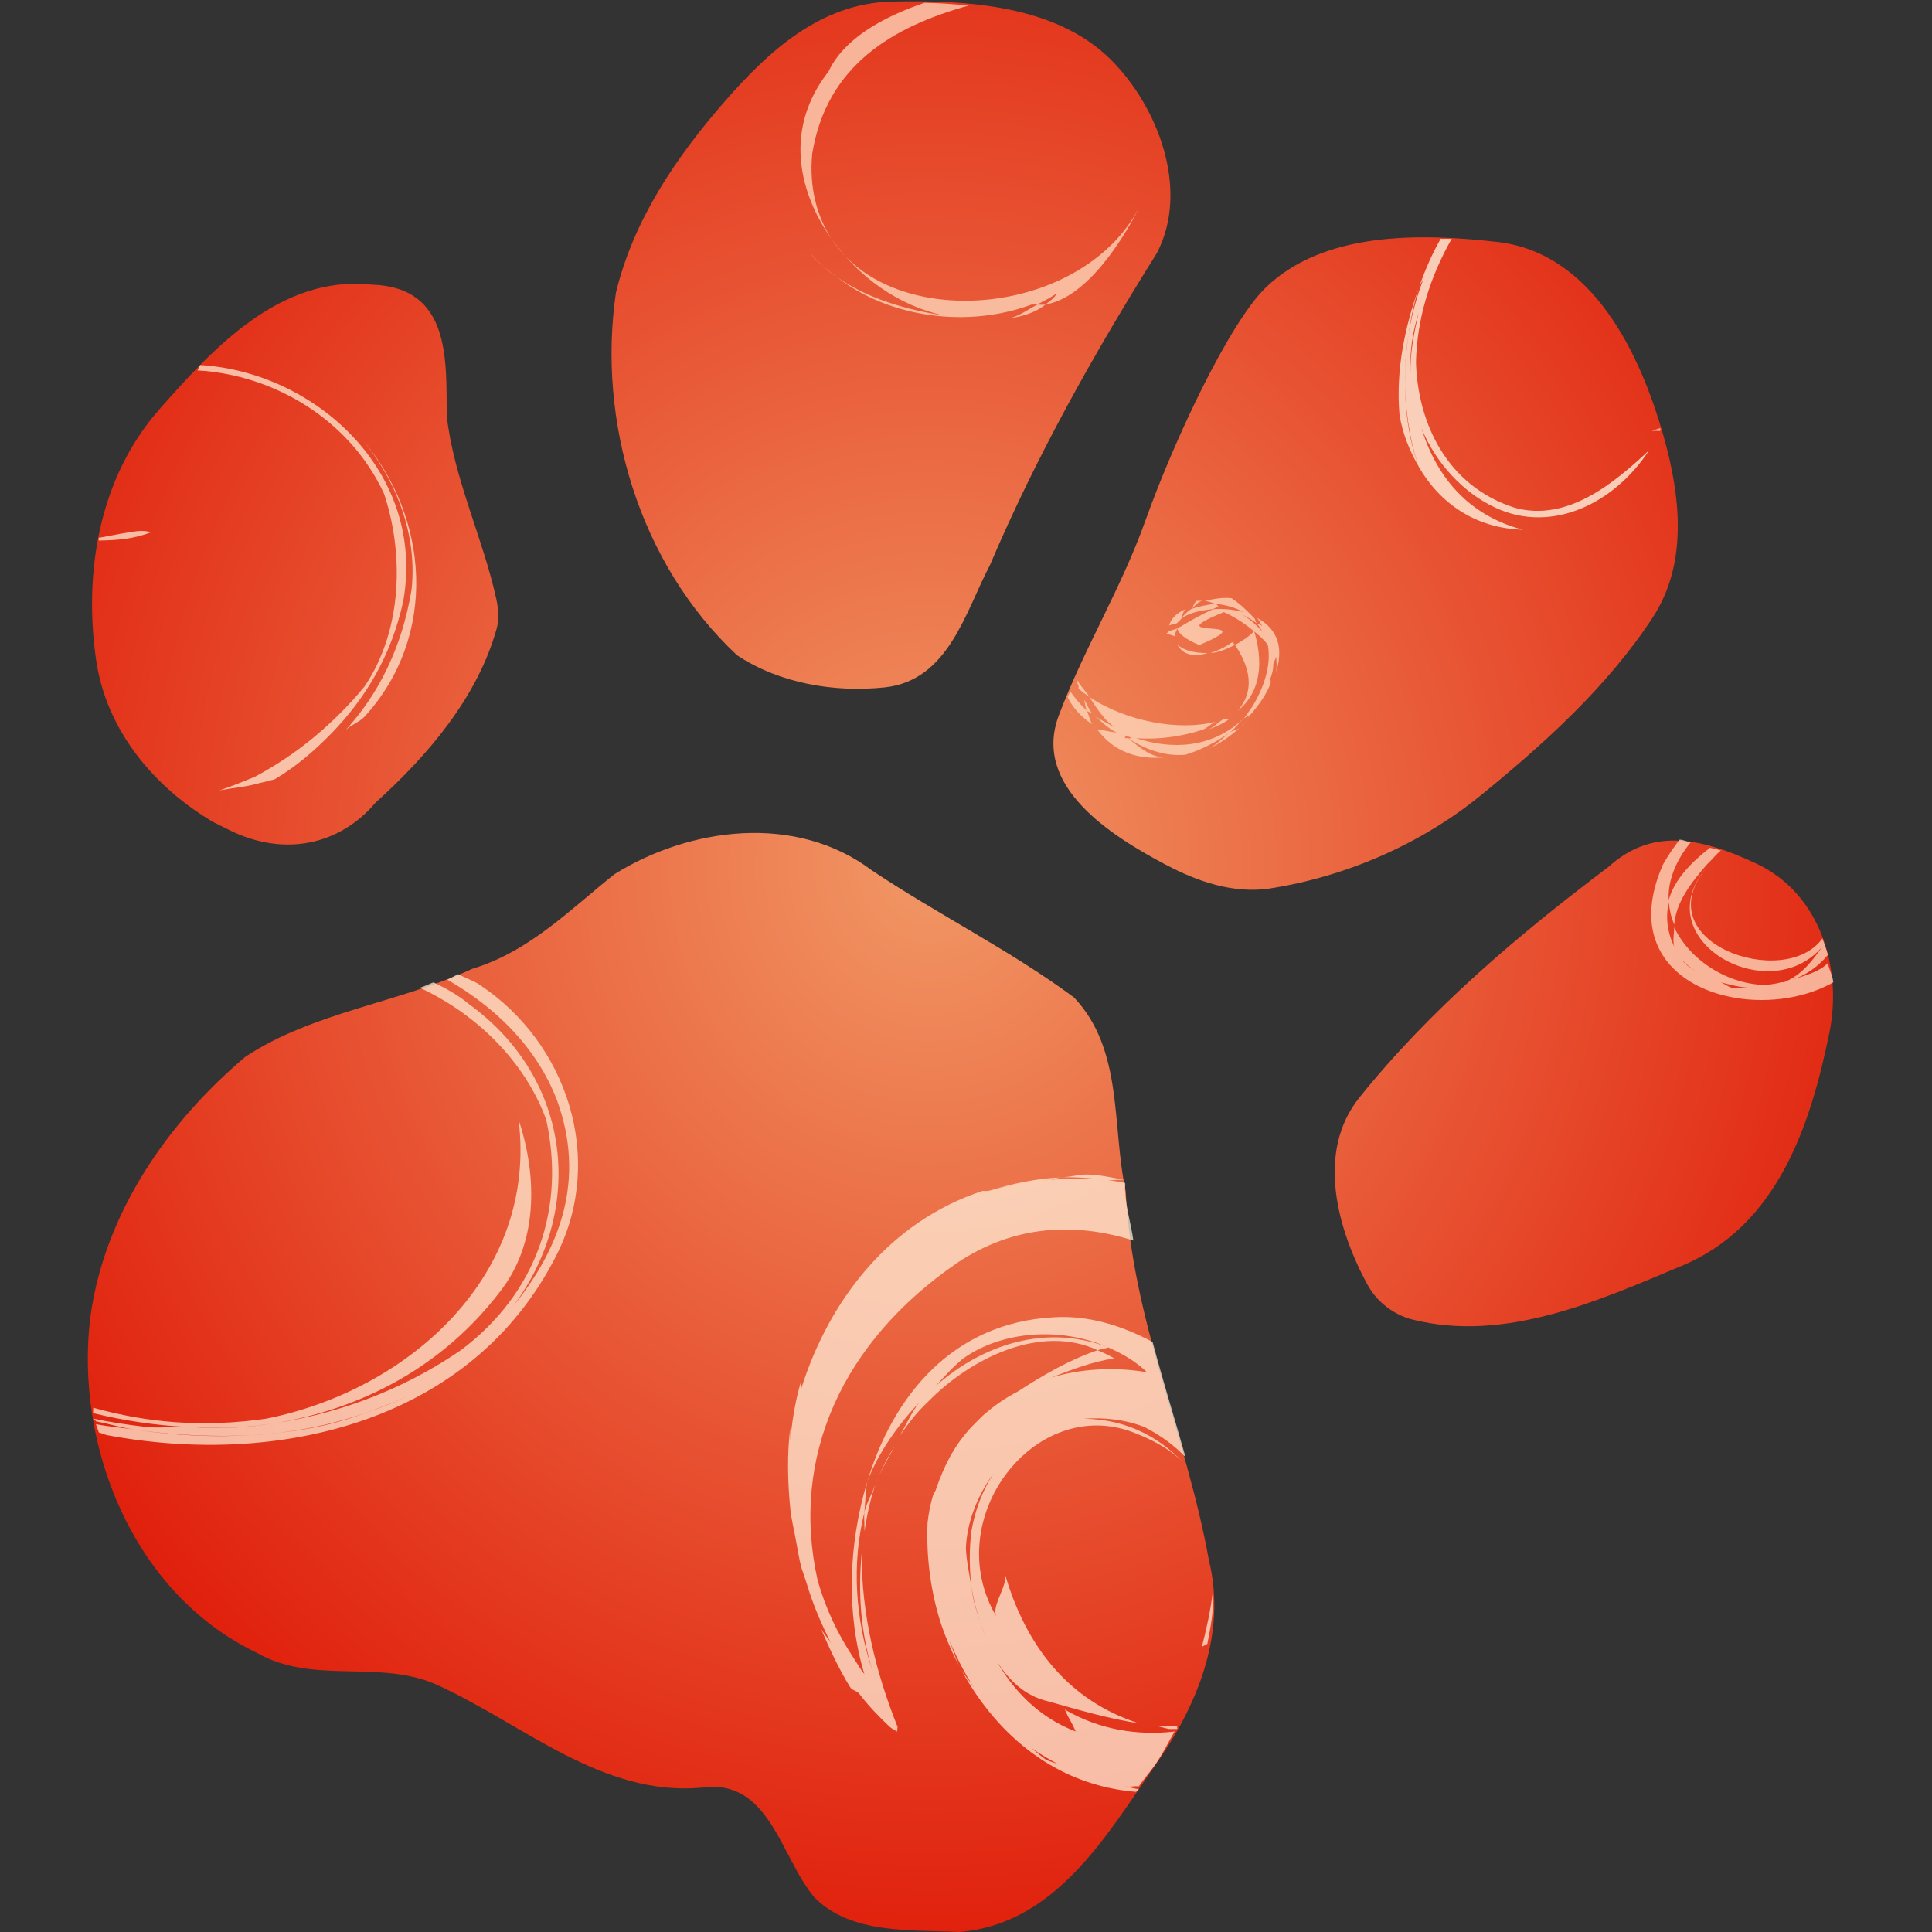 <?xml version="1.0" encoding="UTF-8" standalone="no"?>
<!-- Created with Inkscape (http://www.inkscape.org/) -->

<svg
   xmlns:dc="http://purl.org/dc/elements/1.1/"
   xmlns:cc="http://creativecommons.org/ns#"
   xmlns:rdf="http://www.w3.org/1999/02/22-rdf-syntax-ns#"
   xmlns:svg="http://www.w3.org/2000/svg"
   xmlns="http://www.w3.org/2000/svg"
   xmlns:xlink="http://www.w3.org/1999/xlink"
   xmlns:sodipodi="http://sodipodi.sourceforge.net/DTD/sodipodi-0.dtd"
   xmlns:inkscape="http://www.inkscape.org/namespaces/inkscape"
   version="1.0"
   width="22"
   height="22"
   id="svg2482"
   inkscape:version="0.47pre4 r22446"
   sodipodi:docname="paw_mainmenu_stub.svg">
  <rect width="100%" height="100%" fill="#333333" stroke="none"/>
  <sodipodi:namedview
     pagecolor="#ffffff"
     bordercolor="#666666"
     borderopacity="1"
     objecttolerance="10"
     gridtolerance="10"
     guidetolerance="10"
     inkscape:pageopacity="0"
     inkscape:pageshadow="2"
     inkscape:window-width="1024"
     inkscape:window-height="696"
     id="namedview3620"
     showgrid="false"
     inkscape:zoom="13.754011"
     inkscape:cx="10.046815"
     inkscape:cy="8.7560771"
     inkscape:window-x="0"
     inkscape:window-y="24"
     inkscape:window-maximized="1"
     inkscape:current-layer="svg2482" />
  <defs
     id="defs2484">
    <inkscape:perspective
       sodipodi:type="inkscape:persp3d"
       inkscape:vp_x="0 : 12 : 1"
       inkscape:vp_y="0 : 1000 : 0"
       inkscape:vp_z="24 : 12 : 1"
       inkscape:persp3d-origin="12 : 8 : 1"
       id="perspective3624" />
    <linearGradient
       id="linearGradient3584">
      <stop
         id="stop3586"
         style="stop-color:#f19765;stop-opacity:1"
         offset="0" />
      <stop
         id="stop3588"
         style="stop-color:#de1000;stop-opacity:1"
         offset="1" />
    </linearGradient>
    <radialGradient
       cx="11.376"
       cy="11.483"
       r="9.936"
       fx="11.376"
       fy="11.483"
       id="radialGradient3590"
       xlink:href="#linearGradient3584"
       gradientUnits="userSpaceOnUse"
       gradientTransform="matrix(1.324,-4.4149302e-8,4.6758856e-8,1.402,-4.476,-6.24)" />
    <inkscape:perspective
       id="perspective3689"
       inkscape:persp3d-origin="0.5 : 0.33333333 : 1"
       inkscape:vp_z="1 : 0.5 : 1"
       inkscape:vp_y="0 : 1000 : 0"
       inkscape:vp_x="0 : 0.5 : 1"
       sodipodi:type="inkscape:persp3d" />
    <inkscape:perspective
       id="perspective3702"
       inkscape:persp3d-origin="0.5 : 0.33333333 : 1"
       inkscape:vp_z="1 : 0.5 : 1"
       inkscape:vp_y="0 : 1000 : 0"
       inkscape:vp_x="0 : 0.5 : 1"
       sodipodi:type="inkscape:persp3d" />
    <inkscape:perspective
       id="perspective3728"
       inkscape:persp3d-origin="0.5 : 0.33333333 : 1"
       inkscape:vp_z="1 : 0.5 : 1"
       inkscape:vp_y="0 : 1000 : 0"
       inkscape:vp_x="0 : 0.5 : 1"
       sodipodi:type="inkscape:persp3d" />
    <inkscape:perspective
       id="perspective3741"
       inkscape:persp3d-origin="0.5 : 0.33333333 : 1"
       inkscape:vp_z="1 : 0.5 : 1"
       inkscape:vp_y="0 : 1000 : 0"
       inkscape:vp_x="0 : 0.5 : 1"
       sodipodi:type="inkscape:persp3d" />
    <inkscape:perspective
       id="perspective2866"
       inkscape:persp3d-origin="0.5 : 0.33333333 : 1"
       inkscape:vp_z="1 : 0.5 : 1"
       inkscape:vp_y="0 : 1000 : 0"
       inkscape:vp_x="0 : 0.5 : 1"
       sodipodi:type="inkscape:persp3d" />
    <radialGradient
       cx="11.376"
       cy="11.483"
       r="9.936"
       fx="11.376"
       fy="11.483"
       id="radialGradient3590-3"
       xlink:href="#linearGradient3584-3"
       gradientUnits="userSpaceOnUse"
       gradientTransform="matrix(1.324,-4.4149302e-8,4.6758856e-8,1.402,-3.412,-5.24)" />
    <linearGradient
       id="linearGradient3584-3">
      <stop
         id="stop3586-3"
         style="stop-color:#f19765;stop-opacity:1"
         offset="0" />
      <stop
         id="stop3588-8"
         style="stop-color:#de1000;stop-opacity:1"
         offset="1" />
    </linearGradient>
    <radialGradient
       r="9.936"
       fy="11.483"
       fx="11.376"
       cy="11.483"
       cx="11.376"
       gradientTransform="matrix(1.324,-4.4149302e-8,4.6758856e-8,1.402,-3.412,-5.24)"
       gradientUnits="userSpaceOnUse"
       id="radialGradient2875"
       xlink:href="#linearGradient3584-3"
       inkscape:collect="always" />
    <inkscape:perspective
       id="perspective2905"
       inkscape:persp3d-origin="0.5 : 0.33333333 : 1"
       inkscape:vp_z="1 : 0.5 : 1"
       inkscape:vp_y="0 : 1000 : 0"
       inkscape:vp_x="0 : 0.5 : 1"
       sodipodi:type="inkscape:persp3d" />
    <radialGradient
       cx="11.376"
       cy="11.483"
       r="9.936"
       fx="11.376"
       fy="11.483"
       id="radialGradient3590-2"
       xlink:href="#linearGradient3584-6"
       gradientUnits="userSpaceOnUse"
       gradientTransform="matrix(1.324,-4.4149302e-8,4.6758856e-8,1.402,-3.412,-5.24)" />
    <linearGradient
       id="linearGradient3584-6">
      <stop
         id="stop3586-5"
         style="stop-color:#f19765;stop-opacity:1"
         offset="0" />
      <stop
         id="stop3588-2"
         style="stop-color:#de1000;stop-opacity:1"
         offset="1" />
    </linearGradient>
    <radialGradient
       r="9.936"
       fy="11.483"
       fx="11.376"
       cy="11.483"
       cx="11.376"
       gradientTransform="matrix(1.324,-4.4149302e-8,4.6758856e-8,1.402,-3.412,-5.24)"
       gradientUnits="userSpaceOnUse"
       id="radialGradient2914"
       xlink:href="#linearGradient3584-6"
       inkscape:collect="always" />
    <inkscape:perspective
       id="perspective2905-2"
       inkscape:persp3d-origin="0.5 : 0.33333333 : 1"
       inkscape:vp_z="1 : 0.5 : 1"
       inkscape:vp_y="0 : 1000 : 0"
       inkscape:vp_x="0 : 0.5 : 1"
       sodipodi:type="inkscape:persp3d" />
    <radialGradient
       cx="11.376"
       cy="11.483"
       r="9.936"
       fx="11.376"
       fy="11.483"
       id="radialGradient3590-4"
       xlink:href="#linearGradient3584-7"
       gradientUnits="userSpaceOnUse"
       gradientTransform="matrix(1.324,-4.4149302e-8,4.6758856e-8,1.402,-3.412,-5.24)" />
    <linearGradient
       id="linearGradient3584-7">
      <stop
         id="stop3586-9"
         style="stop-color:#f19765;stop-opacity:1"
         offset="0" />
      <stop
         id="stop3588-3"
         style="stop-color:#de1000;stop-opacity:1"
         offset="1" />
    </linearGradient>
    <radialGradient
       r="9.936"
       fy="11.483"
       fx="11.376"
       cy="11.483"
       cx="11.376"
       gradientTransform="matrix(1.324,-4.4149302e-8,4.6758856e-8,1.402,-3.412,-5.24)"
       gradientUnits="userSpaceOnUse"
       id="radialGradient2914-9"
       xlink:href="#linearGradient3584-7"
       inkscape:collect="always" />
    <inkscape:perspective
       id="perspective2905-4"
       inkscape:persp3d-origin="0.5 : 0.33333333 : 1"
       inkscape:vp_z="1 : 0.5 : 1"
       inkscape:vp_y="0 : 1000 : 0"
       inkscape:vp_x="0 : 0.5 : 1"
       sodipodi:type="inkscape:persp3d" />
    <radialGradient
       cx="11.376"
       cy="11.483"
       r="9.936"
       fx="11.376"
       fy="11.483"
       id="radialGradient3590-9"
       xlink:href="#linearGradient3584-2"
       gradientUnits="userSpaceOnUse"
       gradientTransform="matrix(1.324,-4.4149302e-8,4.6758856e-8,1.402,-3.412,-5.24)" />
    <linearGradient
       id="linearGradient3584-2">
      <stop
         id="stop3586-57"
         style="stop-color:#f19765;stop-opacity:1"
         offset="0" />
      <stop
         id="stop3588-4"
         style="stop-color:#de1000;stop-opacity:1"
         offset="1" />
    </linearGradient>
    <radialGradient
       r="9.936"
       fy="11.483"
       fx="11.376"
       cy="11.483"
       cx="11.376"
       gradientTransform="matrix(1.324,-4.4149302e-8,4.6758856e-8,1.402,-3.412,-5.24)"
       gradientUnits="userSpaceOnUse"
       id="radialGradient2914-99"
       xlink:href="#linearGradient3584-2"
       inkscape:collect="always" />
  </defs>
  <path
     d="M 9.275,21.607 C 8.889,21.155 8.766,20.24 7.984,20.357 c -1.135,0.098 -2.024,-0.722 -2.993,-1.164 -0.655,-0.307 -1.42,-9.4e-4 -2.066,-0.372 -1.418,-0.678 -2.079,-2.376 -1.895,-3.831 0.16,-1.167 0.873,-2.205 1.765,-2.957 0.773,-0.51 1.746,-0.613 2.583,-1.001 0.651,-0.197 1.111,-0.673 1.62,-1.078 0.856,-0.533 2.064,-0.695 2.93,-0.043 0.753,0.503 1.576,0.91 2.302,1.447 0.567,0.598 0.428,1.471 0.589,2.207 0.067,1.444 0.694,2.79 0.947,4.202 0.207,0.845 -0.138,1.666 -0.616,2.341 C 12.601,20.901 12.016,21.914 10.922,22 10.376,21.973 9.692,22.029 9.275,21.607 z m 6.303,-6.966 c -0.345,-0.631 -0.599,-1.518 -0.099,-2.142 0.808,-1.007 1.808,-1.852 2.84,-2.63 0.47,-0.422 0.995,-0.359 1.685,-0.033 0.728,0.344 0.976,1.195 0.828,1.921 -0.215,1.056 -0.59,2.205 -1.684,2.658 -0.95,0.399 -2.013,0.877 -3.068,0.61 -0.208,-0.053 -0.4,-0.2 -0.501,-0.385 z M 2.444,9.37 C 1.758,8.972 1.213,8.318 1.096,7.525 0.948,6.519 1.13,5.438 1.814,4.662 2.423,3.971 3.192,3.13 4.231,3.241 c 0.905,0.028 0.85,0.858 0.856,1.495 0.082,0.72 0.411,1.385 0.565,2.087 0.027,0.121 0.029,0.241 0.006,0.326 -0.215,0.784 -0.781,1.449 -1.381,1.99 -0.407,0.484 -1.041,0.622 -1.664,0.314 l -0.169,-0.084 -1e-6,0 z m 10.835,0.479 c -0.629,-0.333 -1.527,-0.895 -1.222,-1.703 0.285,-0.756 0.713,-1.451 0.986,-2.218 0.334,-0.936 0.96,-2.256 1.37,-2.653 0.658,-0.637 1.748,-0.621 2.637,-0.52 1.086,0.124 1.628,1.274 1.893,2.211 0.195,0.69 0.278,1.451 -0.123,2.065 -0.515,0.787 -1.236,1.438 -1.966,2.032 -0.674,0.548 -1.524,0.919 -2.397,1.055 -0.411,0.06 -0.814,-0.077 -1.177,-0.269 z M 8.39,7.459 c -1.116,-1.046 -1.589,-2.664 -1.377,-4.122 0.198,-0.831 0.69,-1.553 1.245,-2.188 0.479,-0.547 1.073,-1.111 1.893,-1.131 0.865,-0.021 1.87,0.043 2.492,0.655 0.537,0.528 0.91,1.483 0.53,2.21 -0.714,1.139 -1.373,2.313 -1.9,3.551 -0.281,0.534 -0.471,1.314 -1.196,1.393 -0.572,0.061 -1.2,-0.043 -1.688,-0.368 z"
     id="path2463"
     style="fill:url(#radialGradient3590);fill-opacity:1" />
  <path
     style="opacity:0.74;fill:#ffefda;fill-opacity:1;fill-rule:evenodd;stroke:none;display:inline"
     d="m 12.405,13.375 c -0.103,-0.006 -0.208,0.027 -0.312,0.031 0.171,-0.005 0.36,0.014 0.531,0.031 0.06,0.006 0.127,-0.009 0.188,0 -0.138,-0.025 -0.264,-0.055 -0.406,-0.062 z m 0.219,0.062 c -0.226,-0.024 -0.453,-0.02 -0.688,0 -0.224,0.019 -0.457,0.061 -0.688,0.125 -0.009,0.003 -0.023,-0.003 -0.031,0 -0.01,0.003 -0.021,-0.003 -0.031,0 -1.056,0.349 -1.743,1.239 -2.062,2.25 0.008,-0.03 -0.008,-0.064 0,-0.094 -0.023,0.082 -0.045,0.166 -0.062,0.25 -0.03,0.146 -0.05,0.288 -0.062,0.438 0.003,-0.051 -0.005,-0.105 0,-0.156 -0.039,0.307 -0.031,0.627 0,0.938 0.012,0.115 0.042,0.23 0.062,0.344 0.02,0.106 0.035,0.208 0.062,0.312 0.008,0.033 0.022,0.061 0.031,0.094 0.009,0.031 0.022,0.063 0.031,0.094 0.073,0.245 0.169,0.464 0.281,0.688 -0.034,-0.066 -0.095,-0.12 -0.125,-0.188 0.098,0.229 0.21,0.475 0.344,0.688 0.023,0.029 0.07,0.034 0.094,0.062 0.107,0.14 0.219,0.256 0.344,0.375 0.029,0.028 0.073,0.05 0.094,0.062 -0.009,-0.016 0.009,-0.046 0,-0.062 -0.243,-0.607 -0.41,-1.28 -0.406,-1.969 -0.043,0.451 -0.011,0.905 0.125,1.344 -0.202,-0.601 -0.238,-1.236 -0.094,-1.812 0.011,-0.116 0.012,-0.228 0.031,-0.344 -0.214,0.715 -0.24,1.496 -0.031,2.188 -0.049,-0.062 -0.08,-0.12 -0.125,-0.188 -0.179,-0.271 -0.314,-0.553 -0.406,-0.875 -0.319,-1.412 0.284,-2.729 1.594,-3.625 0.655,-0.434 1.346,-0.455 2,-0.25 -0.026,-0.189 -0.085,-0.371 -0.094,-0.562 -0.007,-0.03 0.006,-0.063 0,-0.094 -0.063,-0.01 -0.123,-0.024 -0.188,-0.031 z m -2.75,3.438 c 0.129,-0.337 0.351,-0.647 0.594,-0.906 -0.088,0.114 -0.147,0.252 -0.219,0.375 0.095,-0.133 0.188,-0.261 0.312,-0.375 0.487,-0.502 1.285,-0.896 1.938,-0.594 0.039,-0.013 0.086,-0.019 0.125,-0.031 -0.703,-0.269 -1.419,-0.045 -1.969,0.438 0.099,-0.108 0.197,-0.218 0.312,-0.312 0.454,-0.322 1.123,-0.361 1.656,-0.125 0.16,0.071 0.311,0.158 0.438,0.281 -0.378,-0.064 -0.763,-0.039 -1.094,0.062 0.229,-0.088 0.473,-0.184 0.719,-0.219 -0.058,-0.04 -0.127,-0.066 -0.188,-0.094 -0.328,0.113 -0.621,0.285 -0.906,0.469 -0.154,0.081 -0.279,0.167 -0.406,0.281 -0.011,0.01 -0.021,0.021 -0.031,0.031 -0.011,0.011 -0.02,0.02 -0.031,0.031 -0.01,0.01 -0.021,0.021 -0.031,0.031 -0.213,0.214 -0.34,0.462 -0.438,0.75 -0.008,0.024 -0.024,0.039 -0.031,0.062 -0.03,0.101 -0.05,0.202 -0.062,0.312 -0.017,0.396 0.04,0.803 0.156,1.156 0.061,0.177 0.133,0.341 0.219,0.5 -0.054,-0.098 -0.082,-0.207 -0.125,-0.312 0.08,0.18 0.173,0.376 0.281,0.531 -0.051,-0.075 -0.112,-0.139 -0.156,-0.219 0.422,0.784 1.111,1.335 2,1.406 0.008,-0.012 0.023,-0.019 0.031,-0.031 -0.054,-0.006 -0.104,-0.022 -0.156,-0.031 0.054,0.01 0.102,-0.006 0.156,0 0.057,-0.085 0.131,-0.169 0.188,-0.25 0.084,-0.119 0.145,-0.248 0.219,-0.375 -0.415,0.048 -0.855,-0.018 -1.25,-0.25 0.058,0.13 0.067,0.12 0.125,0.25 -0.428,-0.164 -0.715,-0.473 -0.906,-0.812 0.145,0.236 0.334,0.41 0.594,0.469 0.333,0.094 0.686,0.197 1.031,0.25 -0.796,-0.255 -1.29,-0.874 -1.531,-1.719 0.058,0.13 -0.152,0.37 -0.094,0.5 -0.65,-1.108 0.438,-2.524 1.562,-2.094 0.272,0.104 0.482,0.233 0.625,0.406 -0.288,-0.333 -0.683,-0.556 -1.188,-0.562 0.214,-0.015 0.453,0.004 0.688,0.094 0.186,0.096 0.34,0.209 0.469,0.344 -0.123,-0.438 -0.259,-0.873 -0.375,-1.312 -0.345,-0.184 -0.728,-0.306 -1.125,-0.281 -1.145,0.06 -1.83,0.887 -2.125,1.875 z m -0.031,0.344 c -0.007,0.073 0.004,0.146 0,0.219 0.032,-0.19 0.062,-0.35 0.125,-0.531 -0.04,0.103 -0.098,0.204 -0.125,0.312 z m 0.125,-0.312 c 0.053,-0.151 0.144,-0.295 0.219,-0.438 -0.09,0.141 -0.159,0.281 -0.219,0.438 z m 1.281,-3.344 c 0.227,-0.062 0.452,-0.108 0.688,-0.125 0.053,-0.004 0.103,-0.03 0.156,-0.031 -0.284,0.01 -0.561,0.07 -0.844,0.156 z m 0.062,3.219 c -0.118,0.186 -0.207,0.404 -0.25,0.656 -0.025,0.205 -0.023,0.417 0,0.625 0.022,0.198 0.091,0.388 0.156,0.562 -0.074,-0.187 -0.124,-0.37 -0.156,-0.562 -0.025,-0.15 -0.057,-0.296 -0.062,-0.438 0.013,-0.295 0.128,-0.586 0.312,-0.844 z m 2.5,1.344 c -0.027,0.216 -0.073,0.425 -0.125,0.625 0.024,-0.006 0.04,-0.024 0.062,-0.031 0.038,-0.198 0.078,-0.389 0.062,-0.594 z m -0.625,1.531 c 0.045,0.01 0.079,0.023 0.125,0.031 0.031,0.001 0.063,5.74e-4 0.094,0 0.004,-0.008 -0.004,-0.023 0,-0.031 -0.072,-6.27e-4 -0.145,0.007 -0.219,0 z m -1.438,0.25 c 0.094,0.067 0.209,0.133 0.312,0.188 -0.051,-0.026 -0.107,-0.033 -0.156,-0.062 -0.055,-0.038 -0.105,-0.085 -0.156,-0.125 z"
     id="path3513" />
  <path
     style="opacity:0.74;fill:#ffecd4;fill-opacity:1;fill-rule:evenodd;display:inline"
     d="m 2.28,4.156 c -0.016,0.016 -0.016,0.046 -0.031,0.062 0.876,0.05 1.737,0.565 2.125,1.406 0.219,0.658 0.22,1.53 -0.219,2.188 -0.178,0.219 -0.385,0.422 -0.594,0.594 -0.209,0.172 -0.422,0.311 -0.656,0.438 -0.128,0.053 -0.27,0.111 -0.406,0.156 0.183,-0.032 0.257,-0.036 0.375,-0.062 0.042,-0.009 0.083,-0.023 0.125,-0.031 0.042,-0.009 0.083,-0.023 0.125,-0.031 0.246,-0.143 0.468,-0.337 0.656,-0.531 0.376,-0.389 0.675,-0.87 0.812,-1.5 0.261,-1.48 -1.014,-2.612 -2.312,-2.688 z m 1.844,0.844 c 0.397,0.483 0.631,1.102 0.562,1.719 -0.11,0.658 -0.377,1.188 -0.75,1.594 0.066,-0.063 0.156,-0.088 0.219,-0.156 0.838,-0.922 0.729,-2.268 -0.031,-3.156 z m -2.656,1.062 c -0.123,0.018 -0.221,0.042 -0.344,0.062 -0.001,2.069e-4 0.001,0.031 0,0.031 0.207,-0.002 0.407,-0.019 0.594,-0.094 -0.082,-0.027 -0.168,-0.012 -0.25,0 z m 3.75,5.031 c -0.042,0.018 -0.082,0.046 -0.125,0.062 0.541,0.312 1.013,0.758 1.25,1.375 0.329,0.905 0.035,1.686 -0.5,2.344 0.815,-1.091 0.68,-2.58 -0.5,-3.438 -0.127,-0.106 -0.258,-0.177 -0.406,-0.25 -0.052,0.019 -0.103,0.045 -0.156,0.062 0.66,0.306 1.203,0.855 1.438,1.5 0.219,0.987 -0.092,1.967 -0.969,2.625 -0.758,0.521 -1.617,0.802 -2.469,0.875 -0.221,0.019 -0.435,0.007 -0.656,0 -0.159,-0.005 -0.31,0.018 -0.469,0 -0.194,-0.023 -0.403,-0.053 -0.594,-0.094 0.002,0.012 0.029,0.019 0.031,0.031 0.149,0.029 0.288,0.072 0.438,0.094 0.447,0.064 0.905,0.086 1.344,0.062 0.439,-0.024 0.875,-0.108 1.281,-0.25 0.203,-0.071 0.403,-0.143 0.594,-0.25 -0.187,0.106 -0.398,0.177 -0.594,0.25 -0.421,0.158 -0.837,0.222 -1.281,0.25 -0.445,0.028 -0.898,0.005 -1.344,-0.062 -0.144,-0.022 -0.295,-0.033 -0.438,-0.062 0.006,0.032 0.025,0.062 0.031,0.094 0.029,0.008 0.064,0.024 0.094,0.031 1.952,0.367 4.166,-0.144 5.125,-2.062 0.548,-1.097 0.112,-2.405 -0.875,-3.062 -0.077,-0.054 -0.169,-0.079 -0.25,-0.125 z m -3.094,5.156 c 0.223,0.01 0.434,0.019 0.656,0 1.11,-0.093 2.182,-0.585 2.906,-1.531 0.439,-0.548 0.438,-1.311 0.219,-1.969 0.219,1.754 -1.23,3.077 -2.875,3.406 -0.72,0.103 -1.35,0.047 -1.969,-0.125 0.003,0.021 -0.003,0.042 0,0.062 0.34,0.083 0.711,0.14 1.062,0.156 z"
     id="path3527" />
  <path
     style="opacity:0.74;fill:#ffdec2;fill-opacity:1;fill-rule:evenodd;display:inline"
     d="m 10.53,0.031 c -0.49,0.165 -0.924,0.417 -1.094,0.781 C 8.944,1.437 9.069,2.153 9.467,2.719 9.306,2.466 9.212,2.141 9.249,1.75 c 0.163,-1.003 0.912,-1.445 1.781,-1.687 -0.168,-0.016 -0.333,-0.029 -0.5,-0.031 z m -1.062,2.687 c 0.308,0.437 0.766,0.764 1.281,0.875 -0.421,-0.064 -0.868,-0.191 -1.219,-0.438 0.606,0.471 1.5,0.581 2.219,0.312 0.022,0.004 0.041,-8.359e-4 0.062,0 0.067,-0.035 0.155,-0.078 0.219,-0.125 -0.017,0.049 -0.078,0.088 -0.125,0.125 0.481,-0.077 0.908,-0.775 1.094,-1.156 -0.624,1.296 -2.832,1.5 -3.531,0.406 z m 2.438,0.75 c -0.032,0.005 -0.061,0.001 -0.094,0 -0.107,0.057 -0.201,0.128 -0.312,0.156 0.181,-0.025 0.313,-0.082 0.406,-0.156 z m -2.375,-0.312 c -0.119,-0.084 -0.222,-0.176 -0.312,-0.281 0.088,0.114 0.2,0.194 0.312,0.281 z m 9.375,1.719 c -0.03,0.008 -0.076,0.024 -0.094,0.031 0.018,-7.199e-4 0.071,0.002 0.094,0 -0.003,-0.009 0.003,-0.022 0,-0.031 z m -4.875,1.938 c -0.12,-0.015 -0.225,0.011 -0.312,0.031 0.044,0.001 0.086,0.026 0.125,0.031 0.127,0.016 0.227,0.045 0.312,0.094 -0.114,-0.028 -0.231,-0.042 -0.344,-0.031 -0.176,0.079 -0.3,0.158 -0.406,0.219 0.014,0.058 0.096,0.125 0.25,0.188 0.796,-0.334 -0.541,-0.041 0.281,-0.375 0.149,0.069 0.256,0.145 0.344,0.219 0.063,0.053 0.121,0.103 0.156,0.156 0.042,0.226 -0.044,0.492 -0.188,0.719 -0.03,0.035 -0.061,0.095 -0.094,0.125 0.028,-0.027 0.068,-0.034 0.094,-0.062 0.093,-0.109 0.174,-0.224 0.219,-0.344 0.007,-0.02 -0.006,-0.043 0,-0.062 0.019,-0.051 0.033,-0.103 0.031,-0.156 0.004,-0.03 0.033,-0.063 0.031,-0.094 0.007,0.062 0.012,0.123 0,0.188 0.105,-0.339 -0.027,-0.522 -0.219,-0.625 0.03,0.031 0.039,0.063 0.062,0.094 -0.015,-0.013 -0.046,-0.019 -0.062,-0.031 0.023,0.029 0.046,0.061 0.062,0.094 -0.052,-0.061 -0.133,-0.135 -0.219,-0.188 0.057,0.027 0.113,0.061 0.156,0.094 -0.014,-0.018 -0.014,-0.046 -0.031,-0.062 -0.069,-0.068 -0.145,-0.151 -0.25,-0.219 z m 0.219,1.312 c -0.04,0.057 -0.076,0.106 -0.125,0.156 0.054,-0.047 0.08,-0.103 0.125,-0.156 z m -0.125,0.156 c -0.031,0.032 -0.09,0.035 -0.125,0.062 -0.078,0.063 -0.158,0.149 -0.25,0.188 0.139,-0.059 0.261,-0.15 0.375,-0.25 z m -0.125,0.062 c 0.065,-0.047 0.1,-0.102 0.156,-0.156 -0.354,0.331 -0.803,0.354 -1.219,0.219 0.25,0.018 0.51,-0.017 0.75,-0.094 0.061,-0.02 0.099,-0.069 0.156,-0.094 -0.413,0.109 -1.016,-3.965e-4 -1.438,-0.281 0.05,0.074 0.093,0.148 0.156,0.219 0.034,0.054 0.087,0.082 0.125,0.125 -0.083,-0.057 -0.186,-0.089 -0.25,-0.156 0.091,0.078 0.175,0.165 0.281,0.219 -0.051,-0.012 -0.108,-0.014 -0.156,-0.031 -0.016,-0.006 -0.047,0.006 -0.062,0 0.194,0.256 0.466,0.336 0.75,0.312 -0.156,-0.01 -0.267,-0.113 -0.406,-0.219 -0.009,-0.004 -0.022,0.004 -0.031,0 -0.006,-0.005 0.006,-0.026 0,-0.031 0.033,0.005 0.06,0.028 0.094,0.031 -0.018,-0.006 -0.045,0.007 -0.062,0 0.231,0.149 0.452,0.207 0.656,0.188 0.167,-0.05 0.356,-0.146 0.5,-0.25 z m -1.562,-0.219 c -0.041,-0.043 -0.06,-0.109 -0.094,-0.156 0.013,0.039 0.016,0.09 0.031,0.125 0.017,0.016 0.045,0.016 0.062,0.031 z m -0.062,-0.031 c -0.073,-0.069 -0.13,-0.136 -0.188,-0.219 -0.009,0.021 -0.022,0.041 -0.031,0.062 0.064,0.137 0.166,0.235 0.281,0.312 -0.028,-0.044 -0.039,-0.104 -0.062,-0.156 z m 0.031,-0.156 c -0.049,-0.074 -0.12,-0.142 -0.156,-0.219 0.015,0.033 0.014,0.06 0.031,0.094 0.003,0.006 -0.003,0.025 0,0.031 0.042,0.035 0.078,0.063 0.125,0.094 z m 1.875,-0.75 c -0.068,0.068 -0.146,0.119 -0.219,0.156 0.216,0.322 0.191,0.568 0.031,0.75 0.212,-0.165 0.319,-0.464 0.188,-0.906 z m -0.219,0.156 c -0.009,-0.013 -0.022,-0.018 -0.031,-0.031 -0.097,0.069 -0.173,0.098 -0.25,0.125 0.091,-0.006 0.185,-0.044 0.281,-0.094 z m -0.656,-0.188 c -0.022,0.013 -0.077,0.022 -0.094,0.031 -0.017,0.018 -0.024,0.022 -0.031,0.031 0.004,-0.002 0.027,0.002 0.031,0 0.004,0.019 0.052,0.014 0.062,0.031 -0.002,-0.032 0.022,-0.06 0.031,-0.094 z m 0.406,-0.219 c 0.027,-0.012 0.036,-0.02 0.062,-0.031 -0.014,-0.005 -0.016,-0.026 -0.031,-0.031 -0.119,0.016 -0.205,0.035 -0.281,0.062 -0.055,0.038 -0.095,0.077 -0.125,0.125 0.058,-0.069 0.21,-0.109 0.375,-0.125 z m -0.375,0.125 c 0.028,-0.027 0.024,-0.088 0.062,-0.125 -0.118,0.051 -0.17,0.123 -0.188,0.188 0.012,-0.013 0.077,-0.015 0.094,-0.031 0.006,-0.012 0.024,-0.02 0.031,-0.031 z m 0.125,-0.125 c 0.044,-0.03 0.064,-0.076 0.125,-0.094 -0.022,-1.525e-4 -0.04,-7.92e-4 -0.062,0 -0.043,0.041 -0.027,0.06 -0.062,0.094 z m -0.156,0.406 c 0.055,0.097 0.159,0.151 0.344,0.094 -0.147,0.002 -0.263,-0.027 -0.344,-0.094 z m -1.281,0.688 c 0.04,0.049 0.073,0.086 0.125,0.125 -0.042,-0.036 -0.09,-0.08 -0.125,-0.125 z m 1.812,0.156 c -0.067,0.035 -0.115,0.098 -0.188,0.125 0.096,-0.036 0.178,-0.07 0.25,-0.125 -0.017,0.009 -0.045,-0.009 -0.062,0 z m 5.188,1.375 c -0.062,0.081 -0.128,0.174 -0.188,0.281 -0.619,1.396 1.038,1.852 1.938,1.344 -0.006,-0.078 -0.048,-0.142 -0.062,-0.219 -0.093,0.095 -0.242,0.138 -0.406,0.188 0.151,-0.048 0.289,-0.14 0.406,-0.281 -0.016,-0.065 -0.039,-0.125 -0.062,-0.188 -0.429,0.6 -2.037,0.044 -1.312,-0.813 -0.719,0.818 0.702,1.628 1.312,0.906 -0.109,0.154 -0.236,0.327 -0.438,0.406 -0.009,0.002 -0.022,-0.002 -0.031,0 -0.045,0.016 -0.107,0.02 -0.156,0.031 -0.432,0.005 -0.882,-0.272 -1.062,-0.656 -0.002,0.07 -0.019,0.155 0,0.219 -0.076,-0.152 -0.103,-0.337 -0.062,-0.5 0.009,0.088 0.027,0.169 0.062,0.25 0.018,-0.247 0.184,-0.472 0.375,-0.688 0.008,-0.009 0.022,-0.022 0.031,-0.031 0.036,-0.036 0.08,-0.089 0.125,-0.125 -0.043,-0.014 -0.083,-0.02 -0.125,-0.031 -0.21,0.164 -0.403,0.359 -0.469,0.594 -0.013,-0.206 0.074,-0.441 0.25,-0.656 -0.041,-0.005 -0.085,-0.03 -0.125,-0.031 z m 0.031,1.375 c 0.041,0.044 0.1,0.086 0.156,0.125 -0.06,-0.041 -0.12,-0.072 -0.156,-0.125 z m 0.438,0.25 c 0.099,0.024 0.213,0.059 0.344,0.062 -0.077,0.007 -0.133,0.005 -0.219,0 -0.048,-0.015 -0.082,-0.045 -0.125,-0.062 z"
     id="path3616" />
  <path
     style="opacity:0.77;fill:#fff6e3;fill-opacity:1;fill-rule:evenodd;display:inline"
     d="m 16.405,2.719 c -0.102,0.179 -0.181,0.366 -0.25,0.562 0.014,-0.045 0.046,-0.081 0.062,-0.125 -0.093,0.24 -0.151,0.466 -0.188,0.719 -0.021,0.142 -0.03,0.295 -0.031,0.438 0.002,0.331 0.047,0.67 0.156,1 0.24,0.417 0.647,0.703 1.188,0.719 -0.629,-0.164 -0.987,-0.609 -1.156,-1.156 0.165,0.399 0.475,0.735 0.844,0.906 0.646,0.3 1.358,-0.053 1.75,-0.656 -0.399,0.376 -0.935,0.821 -1.531,0.656 -0.781,-0.25 -1.105,-0.974 -1.125,-1.656 0.011,-0.495 0.157,-0.967 0.406,-1.406 -0.031,-0.002 -0.063,0.001 -0.094,0 -0.002,0.004 -0.029,-0.004 -0.031,0 z m -0.25,2.594 c -0.117,-0.321 -0.159,-0.665 -0.156,-1 -9.16e-4,-0.147 0.013,-0.294 0.031,-0.438 0.026,-0.201 0.064,-0.403 0.125,-0.594 -0.16,0.452 -0.261,0.937 -0.219,1.438 0.034,0.219 0.115,0.413 0.219,0.594 z m 0,-1.75 c -0.053,0.221 -0.099,0.462 -0.094,0.688 -0.011,-0.221 0.021,-0.469 0.094,-0.688 z"
     id="path3511" />
</svg>
